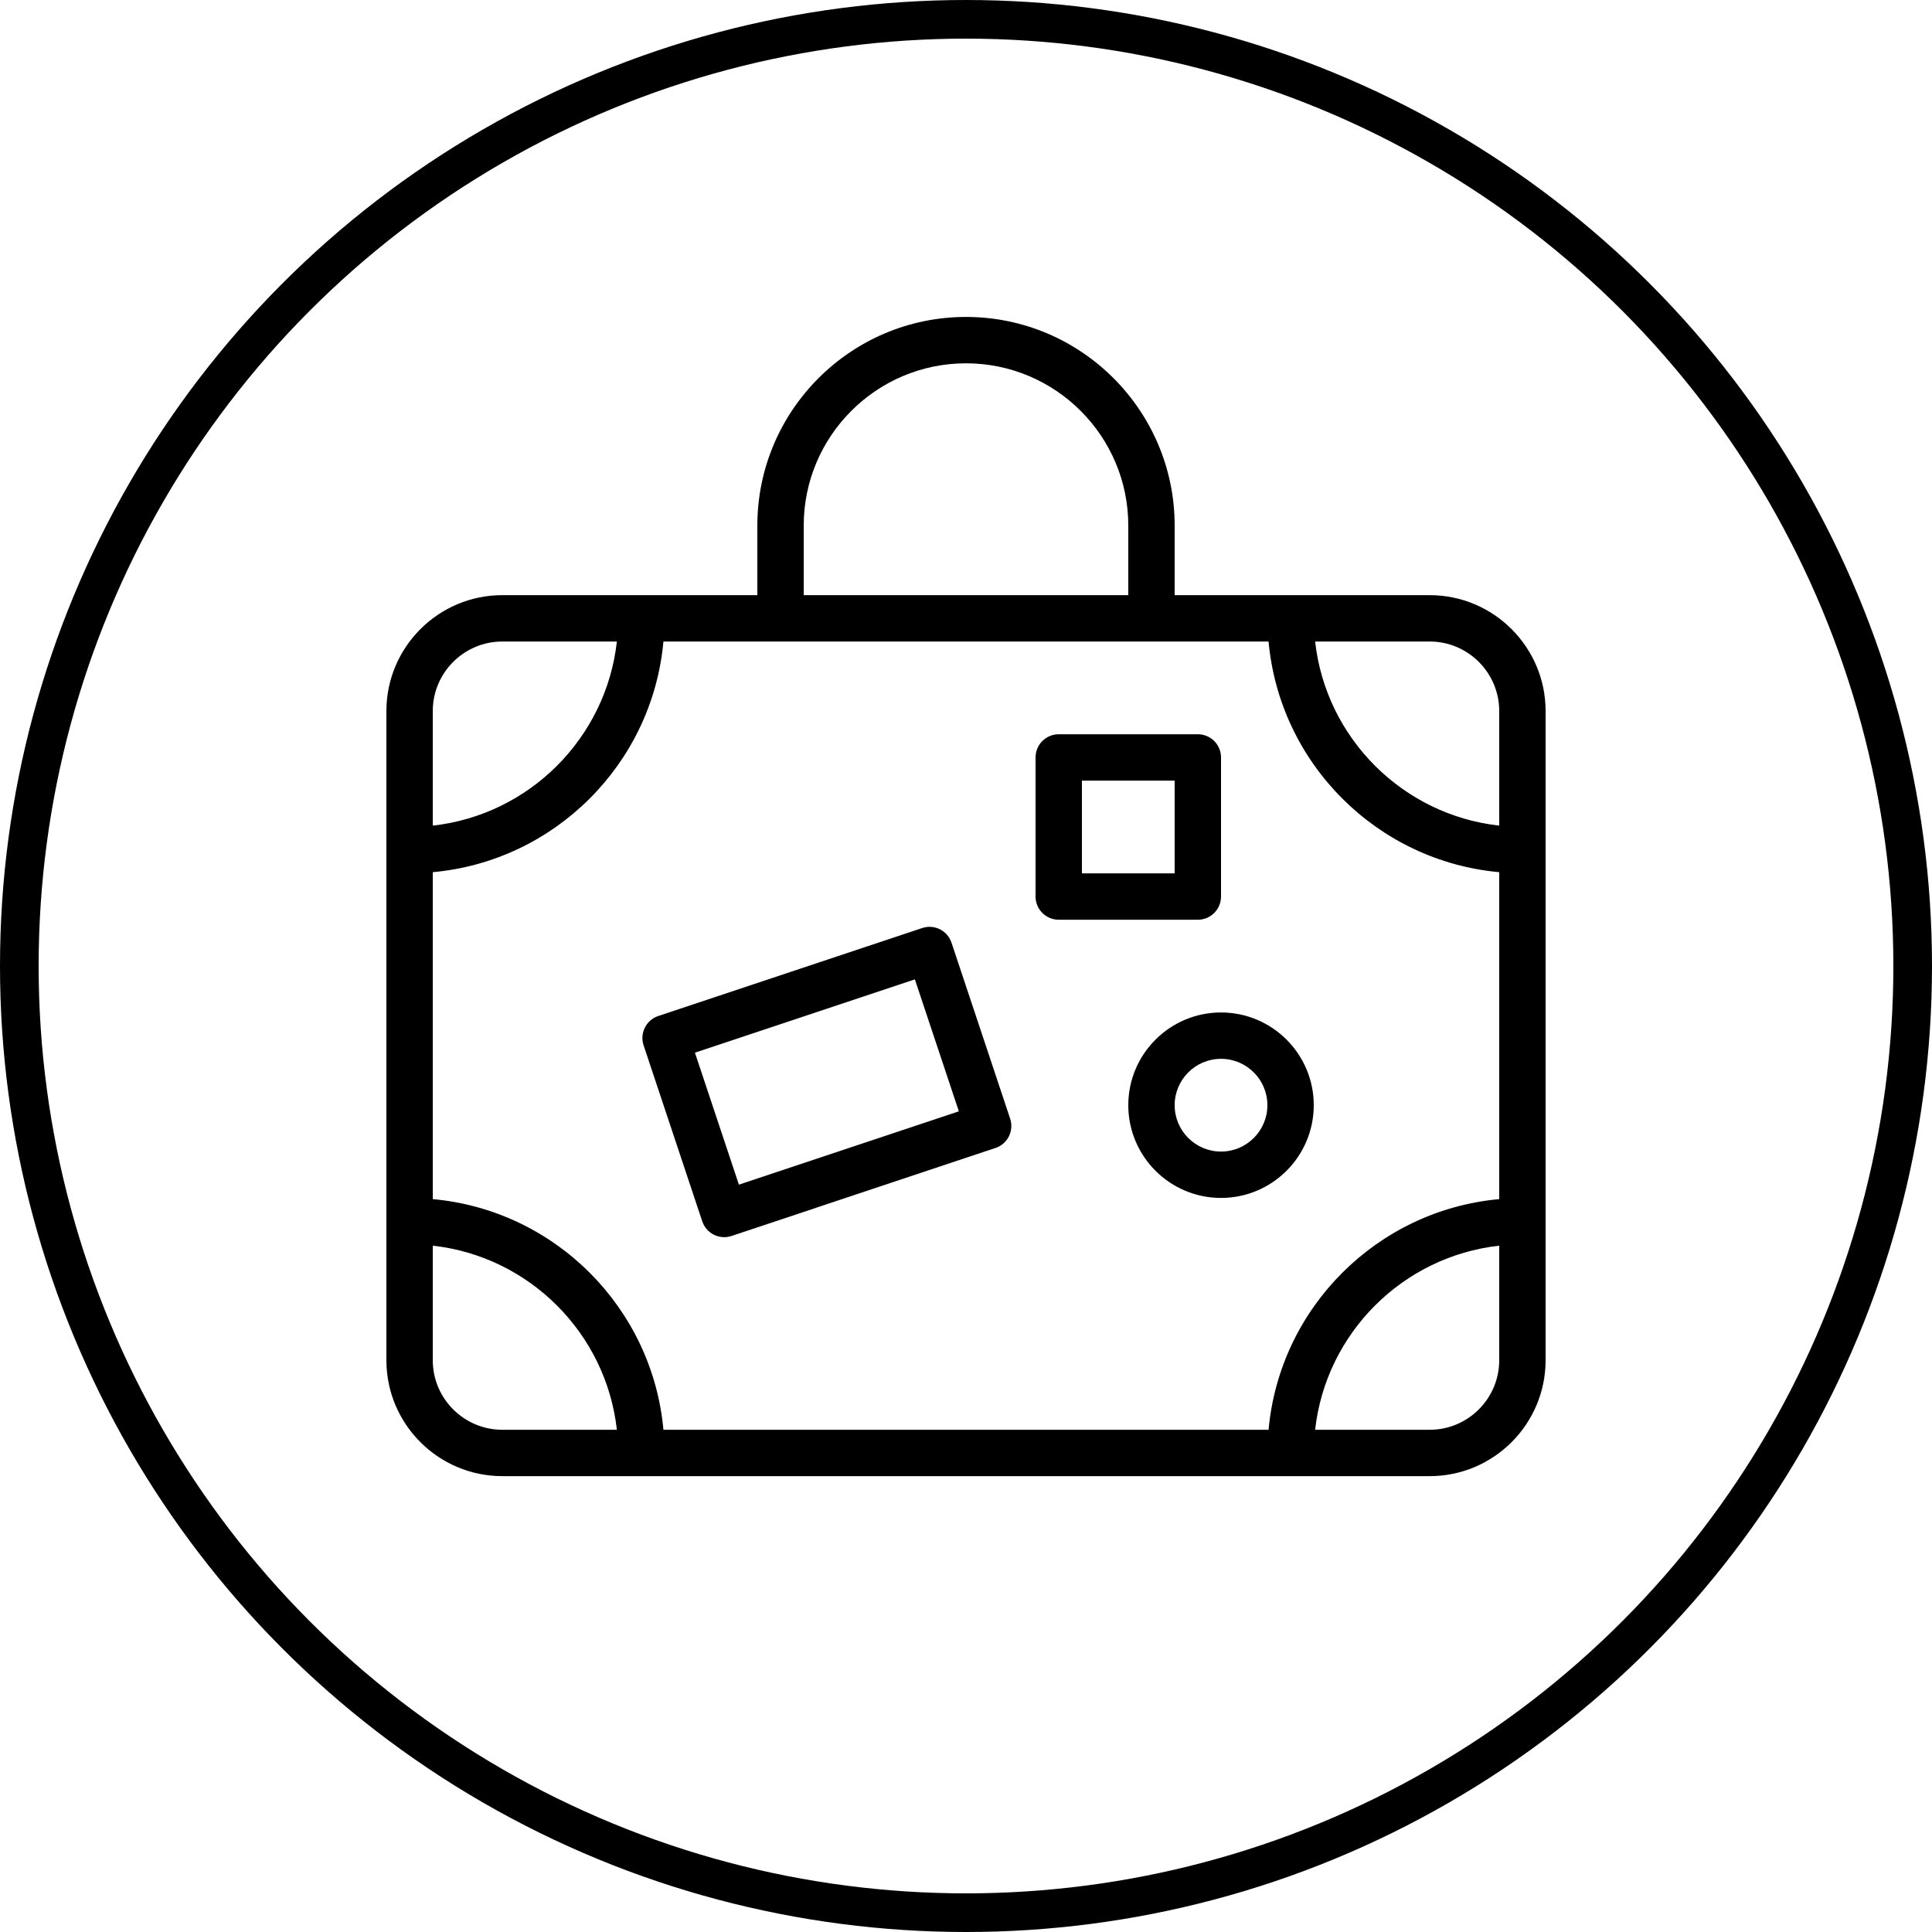 <?xml version="1.0" encoding="UTF-8" standalone="no"?>
<svg
   xmlns:dc="http://purl.org/dc/elements/1.1/"
   xmlns:cc="http://creativecommons.org/ns#"
   xmlns:rdf="http://www.w3.org/1999/02/22-rdf-syntax-ns#"
   xmlns:svg="http://www.w3.org/2000/svg"
   xmlns="http://www.w3.org/2000/svg"
   width="100"
   height="100"
   viewBox="0 0 100 100"
   id="svg4157"
   version="1.1">
  <defs
     id="defs4159" />
  <g
     id="layer1"
     transform="translate(0,2.2107222e-5)">
    <ellipse        style="opacity:1;fill:none;fill-opacity:1;fill-rule:nonzero;stroke:#000000;stroke-width:2.0;stroke-linecap:round;stroke-linejoin:bevel;stroke-miterlimit:4;stroke-dasharray:none;stroke-dashoffset:0;stroke-opacity:1"
       id="path4705"
       cx="50"
       cy="50"
       rx="49"
       ry="49" />
  </g>
  <g
     id="g9366"
     transform="matrix(1.2,0,0,1.2,11.6,8.005)">
    <g
       id="g9368">
      <path
         id="path9370"
         d="m 52,19 -11,0 0,-3 c 0,-4.962 -4.037,-9 -9,-9 -4.962,0 -9,4.038 -9,9 l 0,3 -11,0 c -2.757,0 -5,2.243 -5,5 l 0,28 c 0,2.757 2.243,5 5,5 l 40,0 c 2.757,0 5,-2.243 5,-5 l 0,-28 c 0,-2.757 -2.243,-5 -5,-5 z M 9,30.949 C 14.268,30.471 18.472,26.268 18.949,21 l 26.102,0 c 0.478,5.268 4.682,9.472 9.949,9.949 l 0,14.102 C 49.732,45.529 45.528,49.733 45.051,55 L 18.949,55 C 18.471,49.732 14.268,45.528 9,45.051 L 9,30.949 Z M 55,24 55,28.941 C 50.835,28.478 47.521,25.164 47.059,21 L 52,21 c 1.654,0 3,1.346 3,3 z M 25,16 c 0,-3.86 3.14,-7 7,-7 3.859,0 7,3.14 7,7 l 0,3 -14,0 0,-3 z m -13,5 4.941,0 C 16.478,25.164 13.164,28.478 9,28.941 L 9,24 c 0,-1.654 1.346,-3 3,-3 z M 9,52 9,47.059 c 4.164,0.463 7.478,3.776 7.941,7.941 L 12,55 C 10.346,55 9,53.654 9,52 Z m 43,3 -4.941,0 C 47.522,50.835 50.835,47.521 55,47.059 L 55,52 c 0,1.654 -1.346,3 -3,3 z" />
      <path
         id="path9372"
         d="m 39,41 c 0,2.206 1.794,4 4,4 2.206,0 4,-1.794 4,-4 0,-2.206 -1.794,-4 -4,-4 -2.206,0 -4,1.794 -4,4 z m 6,0 c 0,1.103 -0.897,2 -2,2 -1.103,0 -2,-0.897 -2,-2 0,-1.103 0.897,-2 2,-2 1.103,0 2,0.897 2,2 z" />
      <path
         id="path9374"
         d="m 20.624,46.009 c 0.084,0.251 0.264,0.459 0.501,0.578 0.14,0.07 0.293,0.105 0.447,0.105 0.106,0 0.213,-0.017 0.316,-0.052 l 11.384,-3.795 c 0.251,-0.083 0.459,-0.264 0.578,-0.501 0.118,-0.237 0.138,-0.512 0.054,-0.764 L 31.375,33.991 C 31.201,33.468 30.636,33.182 30.11,33.359 l -11.384,3.794 c -0.251,0.083 -0.459,0.264 -0.578,0.501 -0.119,0.237 -0.138,0.512 -0.054,0.764 l 2.53,7.591 z m 9.171,-10.436 1.897,5.691 -9.487,3.163 -1.897,-5.692 9.487,-3.162 z" />
      <path
         id="path9376"
         d="m 36,33 6,0 c 0.553,0 1,-0.448 1,-1 l 0,-6 c 0,-0.552 -0.447,-1 -1,-1 l -6,0 c -0.553,0 -1,0.448 -1,1 l 0,6 c 0,0.552 0.447,1 1,1 z m 1,-6 4,0 0,4 -4,0 0,-4 z" />
    </g>
  </g>
</svg>
